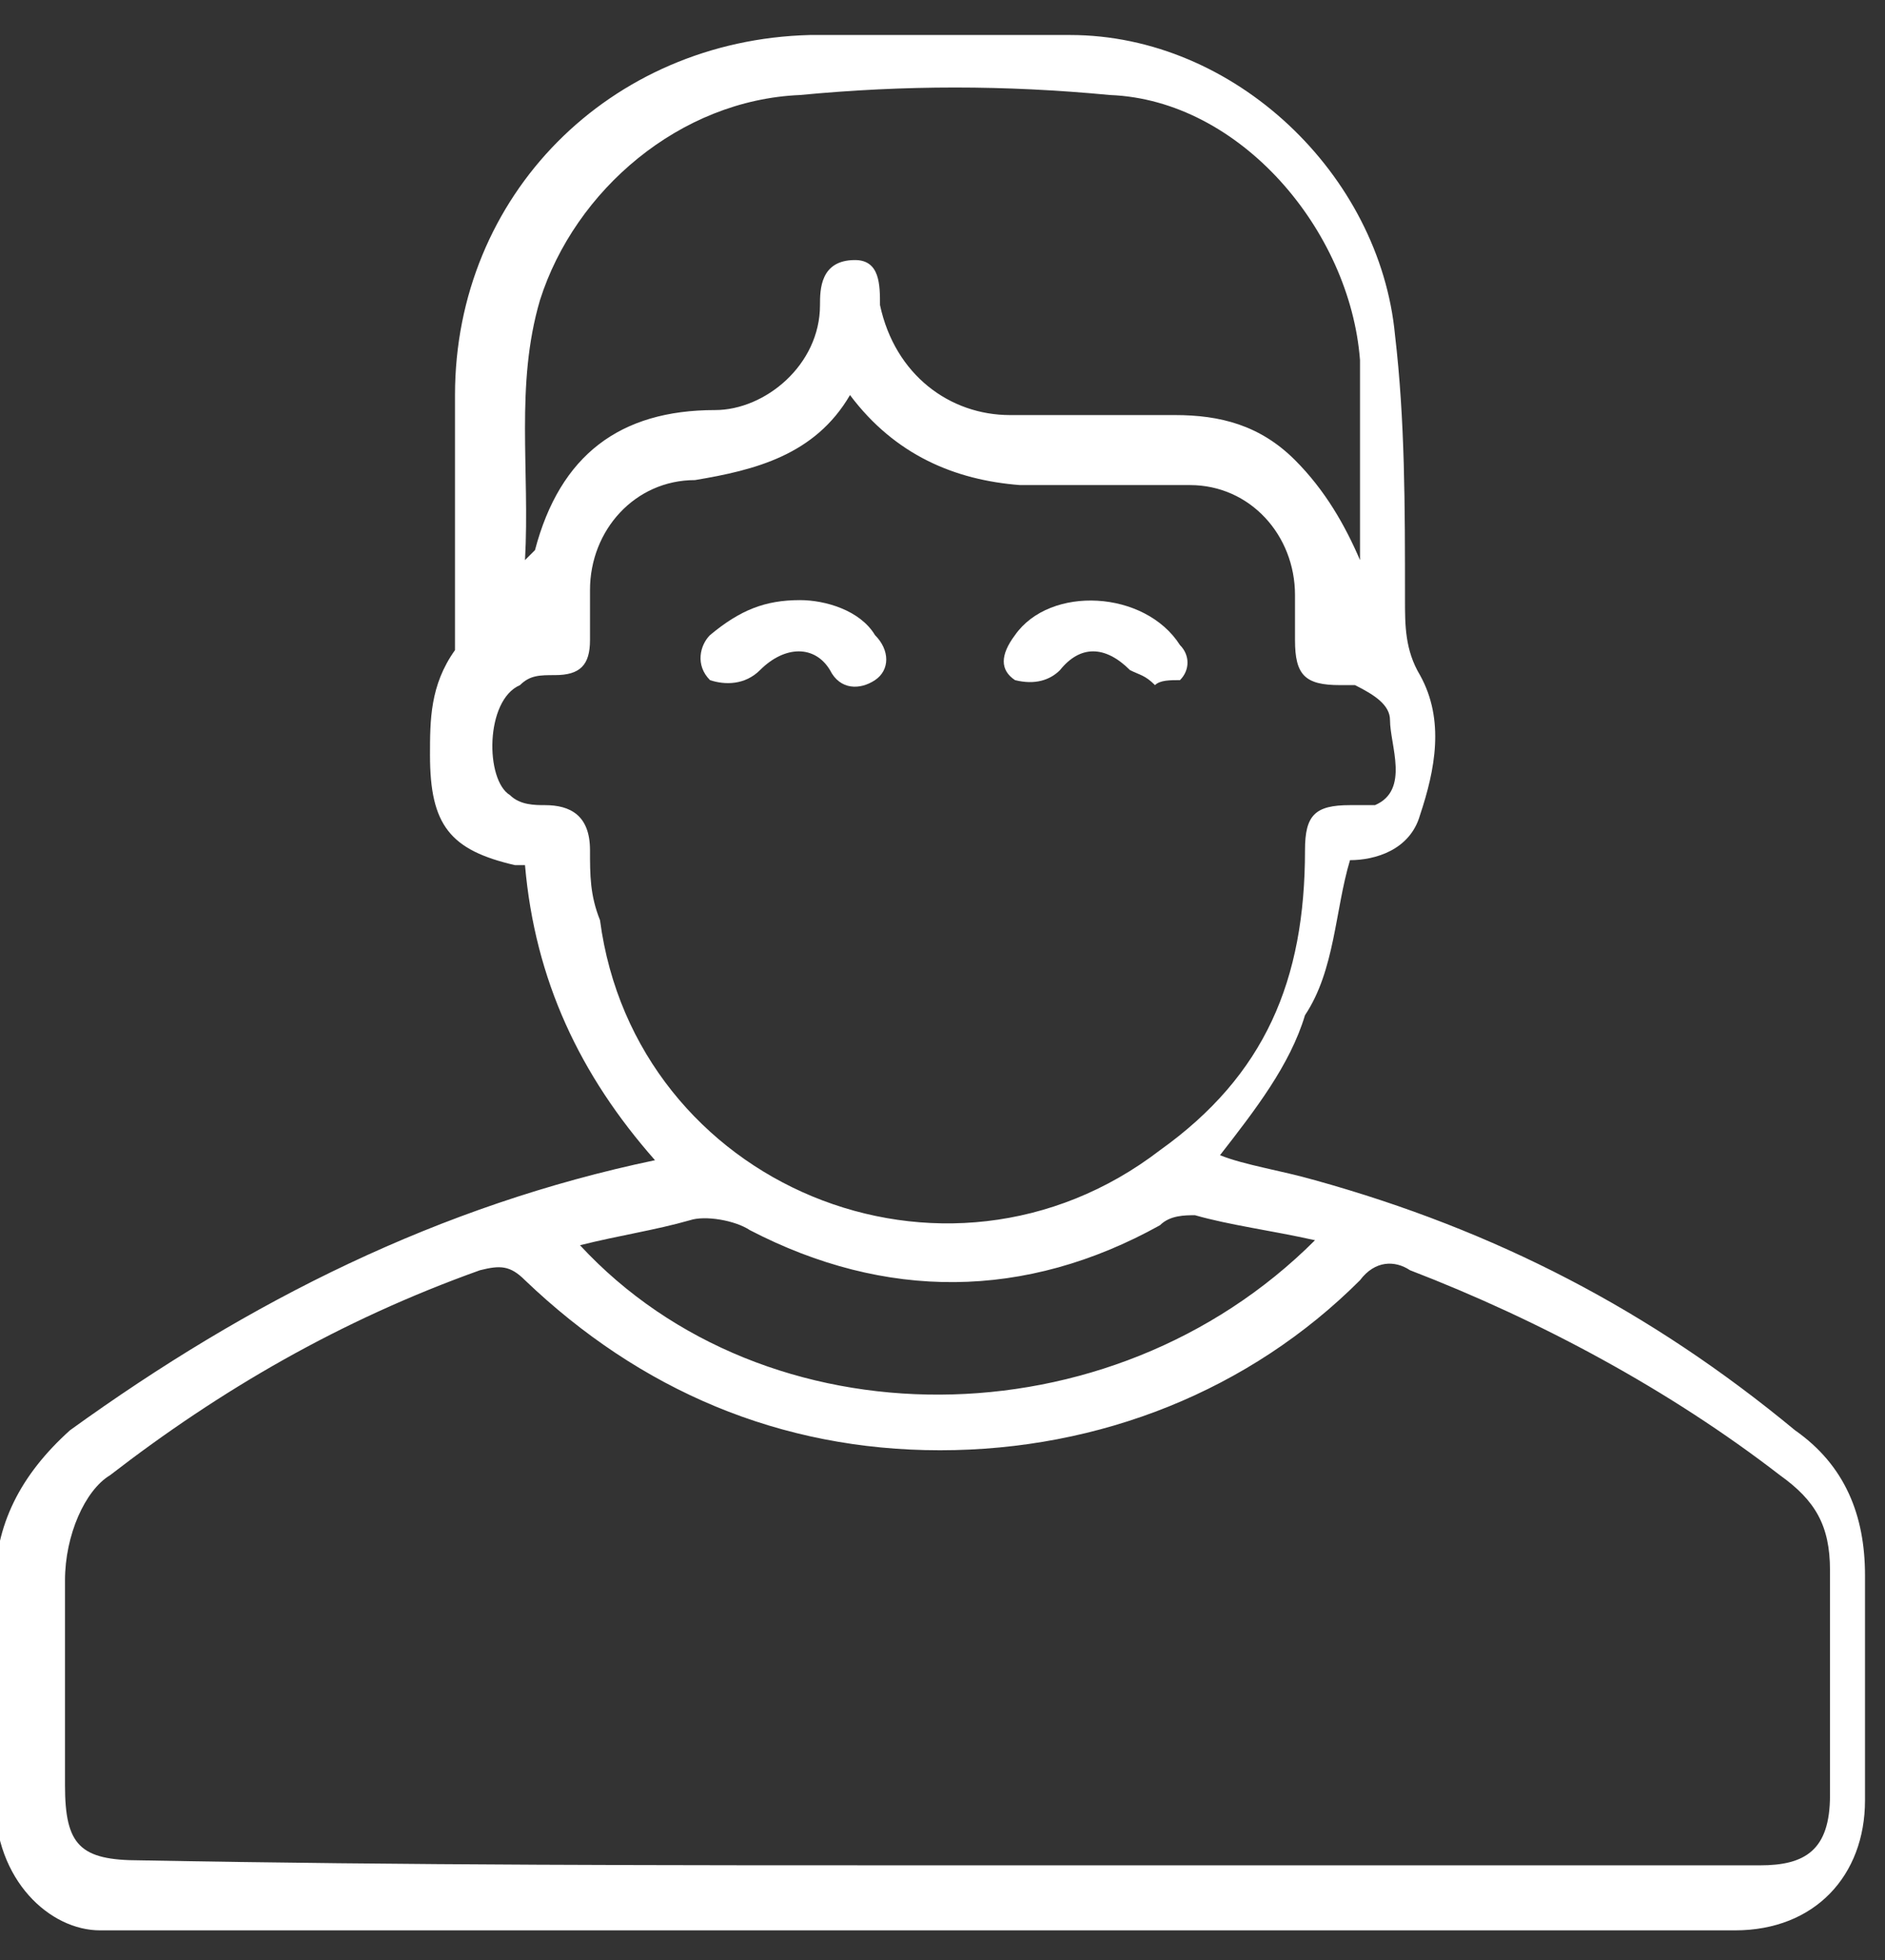 <?xml version="1.0" encoding="utf-8"?>
<!-- Generator: Adobe Illustrator 18.0.0, SVG Export Plug-In . SVG Version: 6.00 Build 0)  -->
<!DOCTYPE svg PUBLIC "-//W3C//DTD SVG 1.1//EN" "http://www.w3.org/Graphics/SVG/1.1/DTD/svg11.dtd">
<svg version="1.1" id="图层_1" xmlns="http://www.w3.org/2000/svg" xmlns:xlink="http://www.w3.org/1999/xlink" x="0px" y="0px"
	 viewBox="0 0 37.7 39.2" enable-background="new 0 0 37.7 39.2" xml:space="preserve">
<rect x="0" y="0" width="37.7" height="39.2" fill="#333333" stroke="none"/>
<g id="oBVnlP.tif_2_">
	<g>
		<path fill="#FFFFFF" d="M13.1,23.2c-1.5-1.7-2.4-3.6-2.6-5.9c0,0,0,0-0.2,0C9,17,8.6,16.5,8.6,15.1c0-0.7,0-1.4,0.5-2.1
			c0-0.2,0-0.3,0-0.5c0-1.5,0-3.1,0-4.6c0-4,3.1-7.1,7.1-7.2c1.7,0,3.4,0,5.2,0c3.3,0,6.2,2.8,6.5,6c0.2,1.7,0.2,3.4,0.2,5.3
			c0,0.5,0,1,0.3,1.5c0.5,0.9,0.3,1.9,0,2.8c-0.2,0.7-0.9,0.9-1.4,0.9c-0.3,1-0.3,2.2-0.9,3.1c-0.3,1-1,1.9-1.7,2.8
			c0.5,0.2,1.2,0.3,1.9,0.5c3.6,1,6.7,2.6,9.6,5c1,0.7,1.4,1.7,1.4,2.9c0,1.5,0,2.9,0,4.5c0,1.5-1,2.6-2.6,2.6c-9,0-17.9,0-27,0
			c-1.9,0-3.8,0-5.7,0c-1,0-2.1-1-2.1-2.6c0-1.4,0-2.9,0-4.3c0-1.2,0.5-2.2,1.5-3.1C5,26,8.8,24.1,13.1,23.2z M18.8,37.3
			c5.5,0,10.8,0,16.4,0c0.9,0,1.4-0.3,1.4-1.4c0-1.5,0-3.1,0-4.5c0-0.9-0.3-1.4-1-1.9c-2.2-1.7-4.8-3.1-7.4-4.1
			c-0.3-0.2-0.7-0.2-1,0.2c-2.2,2.2-5.2,3.4-8.4,3.4s-6-1.2-8.3-3.4c-0.3-0.3-0.5-0.3-0.9-0.2c-2.8,1-5.2,2.4-7.4,4.1
			c-0.5,0.3-0.9,1.2-0.9,2.1c0,1.4,0,2.8,0,4.1c0,1.2,0.3,1.5,1.5,1.5C8.1,37.3,13.4,37.3,18.8,37.3z M17,7.9
			c-0.7,1.2-1.9,1.5-3.1,1.7c-1.2,0-2.1,1-2.1,2.2c0,0.3,0,0.7,0,1c0,0.5-0.2,0.7-0.7,0.7c-0.3,0-0.5,0-0.7,0.2
			c-0.7,0.3-0.7,1.9-0.2,2.2c0.2,0.2,0.5,0.2,0.7,0.2c0.5,0,0.9,0.2,0.9,0.9c0,0.5,0,0.9,0.2,1.4c0.7,5.3,6.9,7.9,11.2,4.6
			c2.1-1.5,2.9-3.4,2.9-6c0-0.7,0.2-0.9,0.9-0.9c0.2,0,0.3,0,0.5,0c0.7-0.3,0.3-1.2,0.3-1.7c0-0.3-0.3-0.5-0.7-0.7
			c-0.2,0-0.2,0-0.3,0c-0.7,0-0.9-0.2-0.9-0.9c0-0.3,0-0.7,0-0.9c0-1.2-0.9-2.2-2.1-2.2s-2.2,0-3.4,0C19.1,9.6,17.9,9.1,17,7.9z
			 M27.2,11.2c0-1.4,0-2.6,0-4c-0.2-2.6-2.4-5.2-5-5.3c-2.1-0.2-4.1-0.2-6.2,0C13.6,2,11.5,3.8,10.8,6c-0.5,1.7-0.2,3.4-0.3,5.2
			c0.2-0.2,0.2-0.2,0.2-0.2c0.5-1.9,1.7-2.8,3.6-2.8c1,0,2.1-0.9,2.1-2.1c0-0.3,0-0.9,0.7-0.9c0.5,0,0.5,0.5,0.5,0.9
			c0.3,1.4,1.4,2.2,2.6,2.2c1,0,2.2,0,3.3,0c0.9,0,1.7,0.2,2.4,0.9C26.5,9.8,26.9,10.5,27.2,11.2z M26.3,24.8
			c-0.9-0.2-1.7-0.3-2.4-0.5c-0.2,0-0.5,0-0.7,0.2C20.5,26,17.7,26,15,24.6c-0.3-0.2-0.9-0.3-1.2-0.2c-0.7,0.2-1.4,0.3-2.2,0.5
			C15.3,28.9,22.2,28.9,26.3,24.8z"/>
		<path fill="#FFFFFF" d="M16,12c0.5,0,1.2,0.2,1.5,0.7c0.3,0.3,0.3,0.7,0,0.9c-0.3,0.2-0.7,0.2-0.9-0.2c-0.3-0.5-0.9-0.5-1.4,0
			c-0.3,0.3-0.7,0.3-1,0.2c-0.3-0.3-0.2-0.7,0-0.9C14.8,12.2,15.3,12,16,12z"/>
		<path fill="#FFFFFF" d="M23.1,13.7c-0.2-0.2-0.3-0.2-0.5-0.3c-0.5-0.5-1-0.5-1.4,0c-0.2,0.2-0.5,0.3-0.9,0.2
			c-0.3-0.2-0.3-0.5,0-0.9c0.7-1,2.6-0.9,3.3,0.2c0.2,0.2,0.2,0.5,0,0.7C23.4,13.6,23.2,13.6,23.1,13.7z"/>
	</g>
</g>
</svg>
